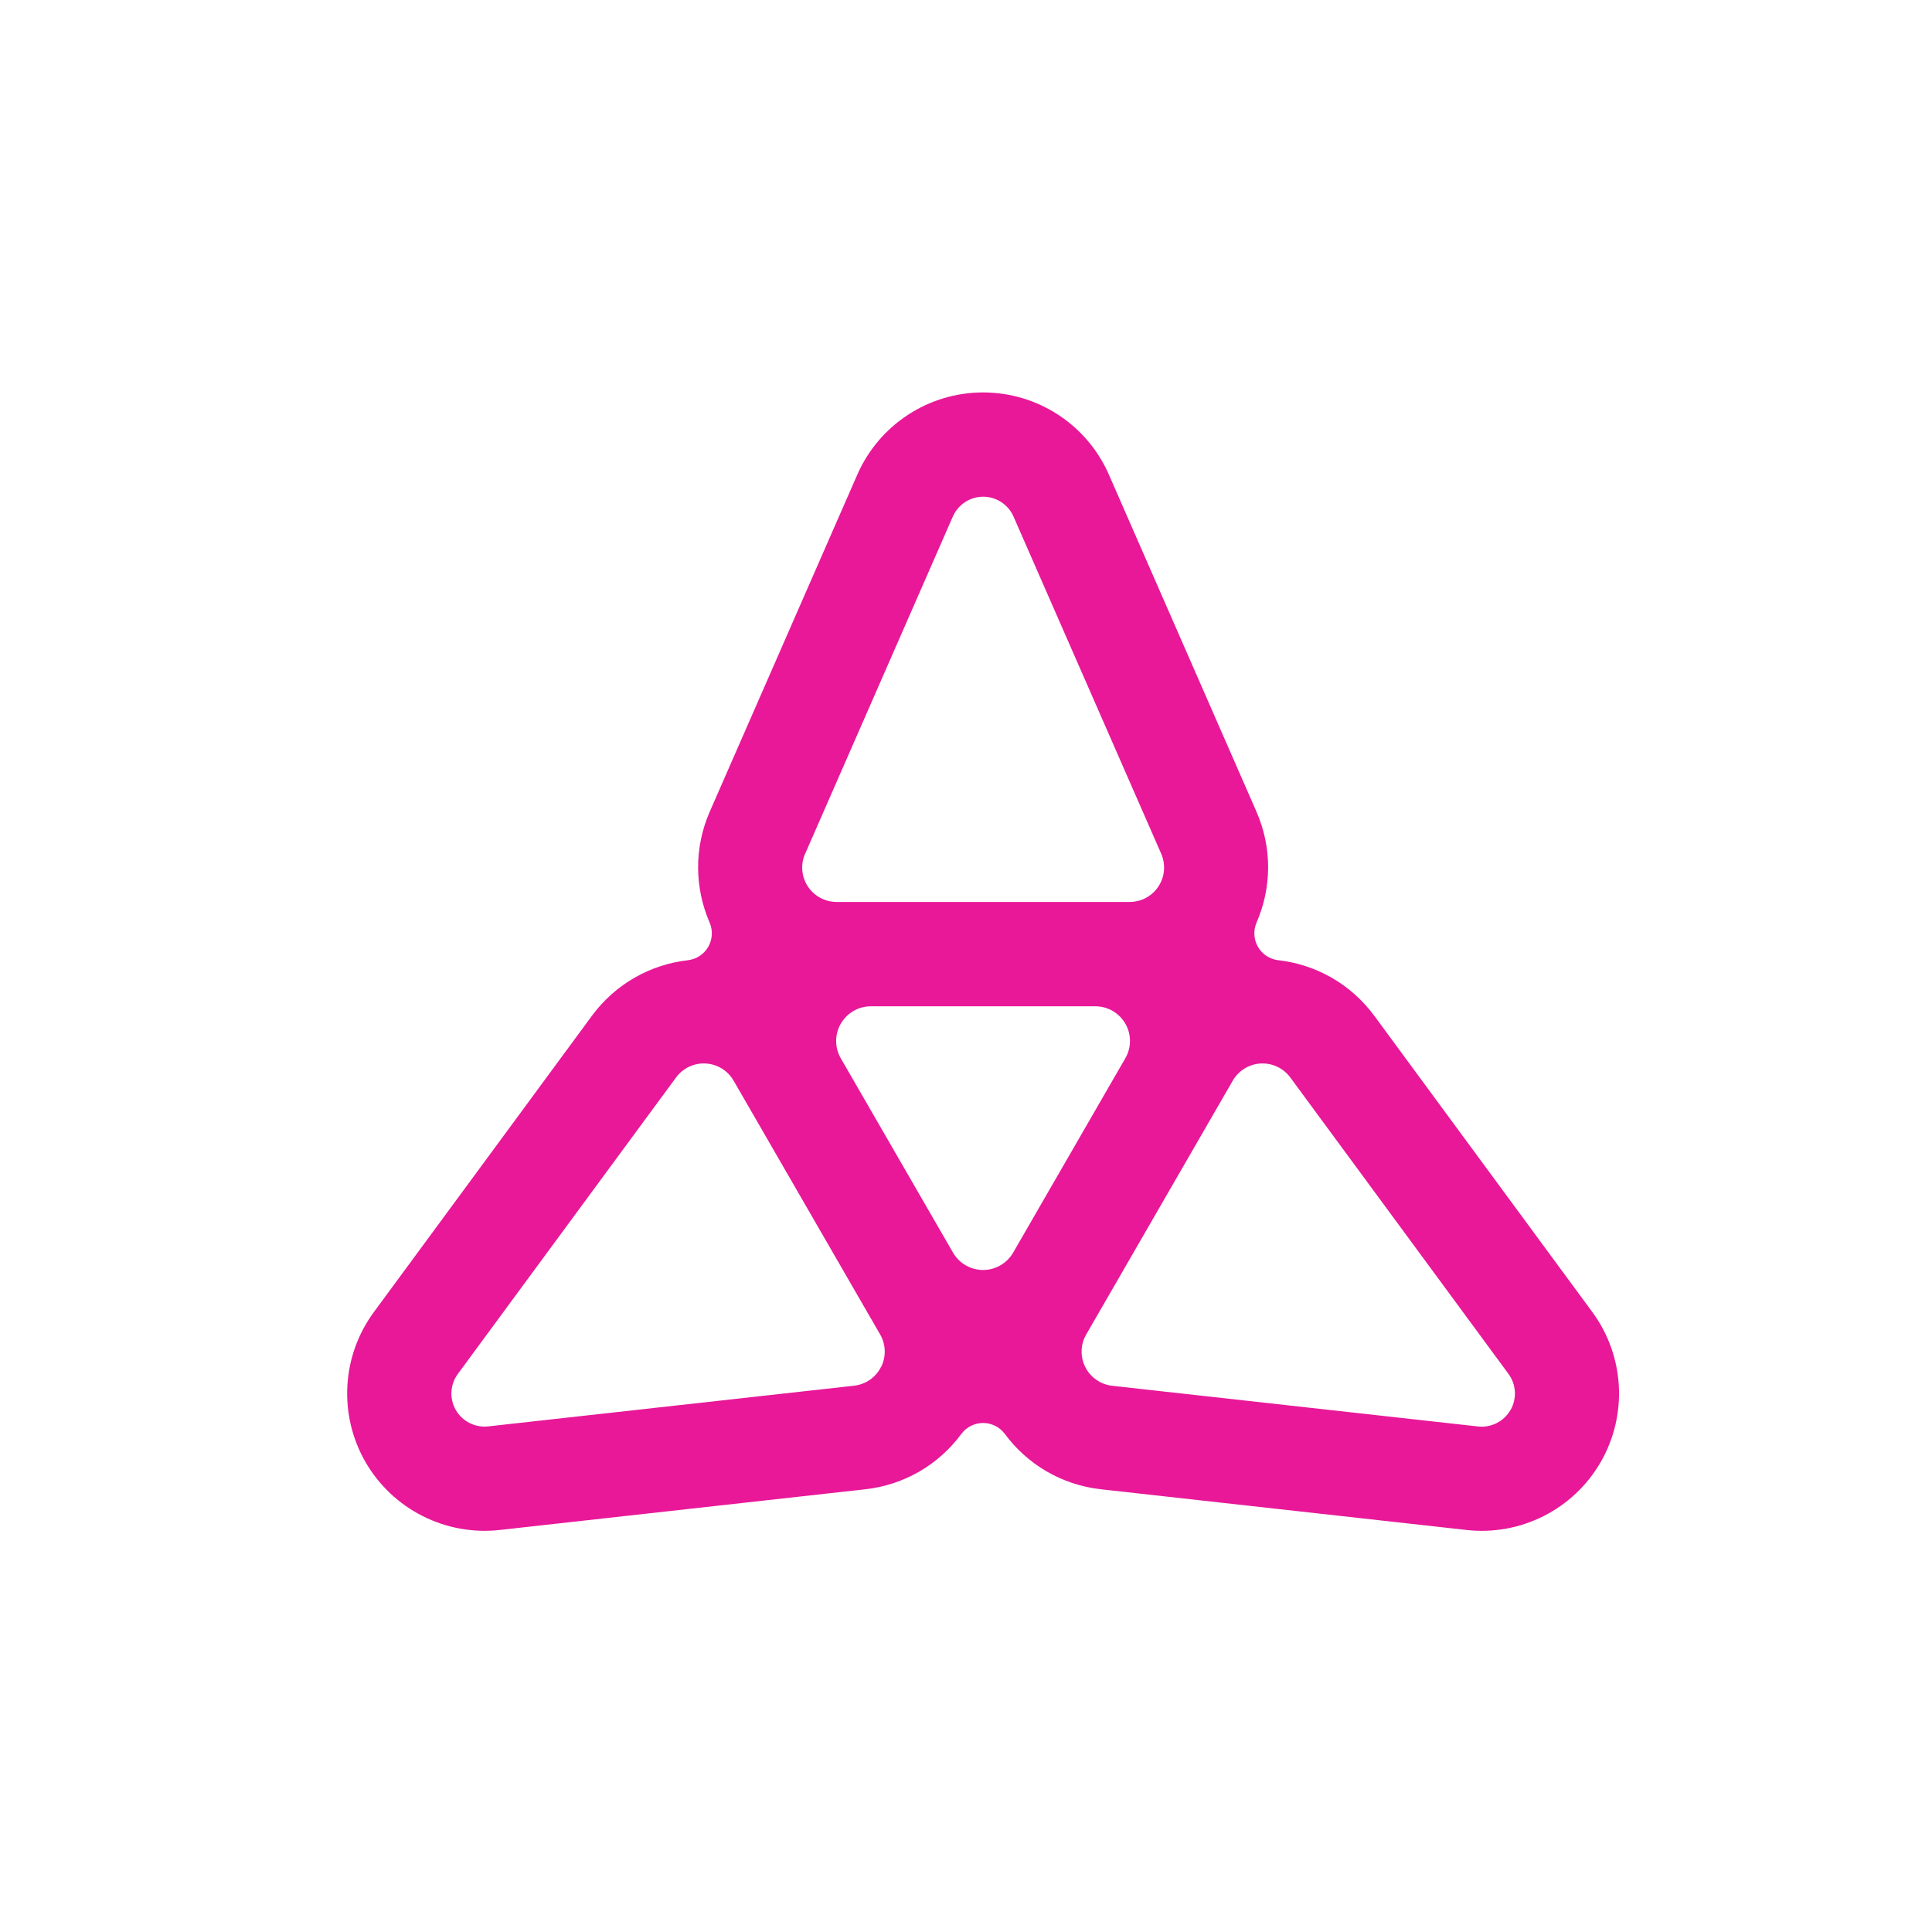 <svg width="128" height="128" viewBox="0 0 128 128" fill="none" xmlns="http://www.w3.org/2000/svg">
<path d="M105.495 86.926L91.056 67.307C89.487 65.176 87.164 63.899 84.691 63.617C84.128 63.552 83.625 63.225 83.343 62.732C83.057 62.239 83.026 61.641 83.253 61.118C84.243 58.836 84.303 56.186 83.238 53.763L73.469 31.45C72.021 28.137 68.748 26 65.133 26C61.518 26 58.245 28.142 56.797 31.45L47.028 53.763C45.967 56.186 46.023 58.836 47.013 61.118C47.239 61.641 47.204 62.239 46.923 62.732C46.636 63.225 46.138 63.552 45.575 63.617C43.102 63.899 40.779 65.176 39.21 67.307L24.771 86.926C22.629 89.837 22.413 93.738 24.218 96.87C26.027 99.998 29.517 101.762 33.106 101.365L57.315 98.67C59.944 98.379 62.212 97.006 63.69 95.005C64.027 94.548 64.565 94.276 65.133 94.276C65.701 94.276 66.234 94.548 66.576 95.005C68.054 97.006 70.322 98.379 72.951 98.67L97.159 101.365C100.749 101.767 104.238 100.003 106.048 96.87C107.853 93.738 107.637 89.837 105.495 86.926ZM53.343 56.563L63.127 34.225C63.479 33.426 64.268 32.908 65.138 32.908C66.008 32.908 66.797 33.426 67.149 34.225L76.933 56.563C77.24 57.267 77.174 58.082 76.752 58.725C76.33 59.369 75.616 59.756 74.842 59.756H55.429C54.66 59.756 53.941 59.369 53.519 58.725C53.097 58.082 53.031 57.267 53.338 56.563H53.343ZM58.366 90.571C58.019 91.26 57.345 91.722 56.581 91.807L32.347 94.502C31.483 94.598 30.638 94.176 30.201 93.421C29.763 92.667 29.818 91.727 30.336 91.023L44.791 71.385C45.248 70.767 45.982 70.415 46.752 70.46C47.521 70.5 48.215 70.927 48.602 71.596L48.617 71.621L58.295 88.384L58.31 88.409C58.697 89.078 58.718 89.892 58.37 90.576L58.366 90.571ZM67.124 82.989C66.712 83.698 65.958 84.14 65.133 84.14C64.313 84.14 63.554 83.703 63.142 82.994L55.706 70.118C55.294 69.409 55.294 68.529 55.706 67.82C56.118 67.111 56.873 66.669 57.697 66.669H72.564C73.383 66.669 74.142 67.101 74.555 67.816C74.967 68.529 74.967 69.404 74.555 70.113L67.124 82.989ZM100.07 93.421C99.633 94.176 98.793 94.603 97.924 94.507L73.69 91.812C72.926 91.727 72.252 91.264 71.905 90.576C71.558 89.887 71.578 89.072 71.966 88.409L71.981 88.384L81.659 71.621L81.674 71.596C82.061 70.927 82.755 70.5 83.524 70.46C84.293 70.42 85.028 70.767 85.485 71.385L99.94 91.023C100.458 91.727 100.508 92.667 100.075 93.421H100.07Z" fill="#E81899"/>
</svg>
